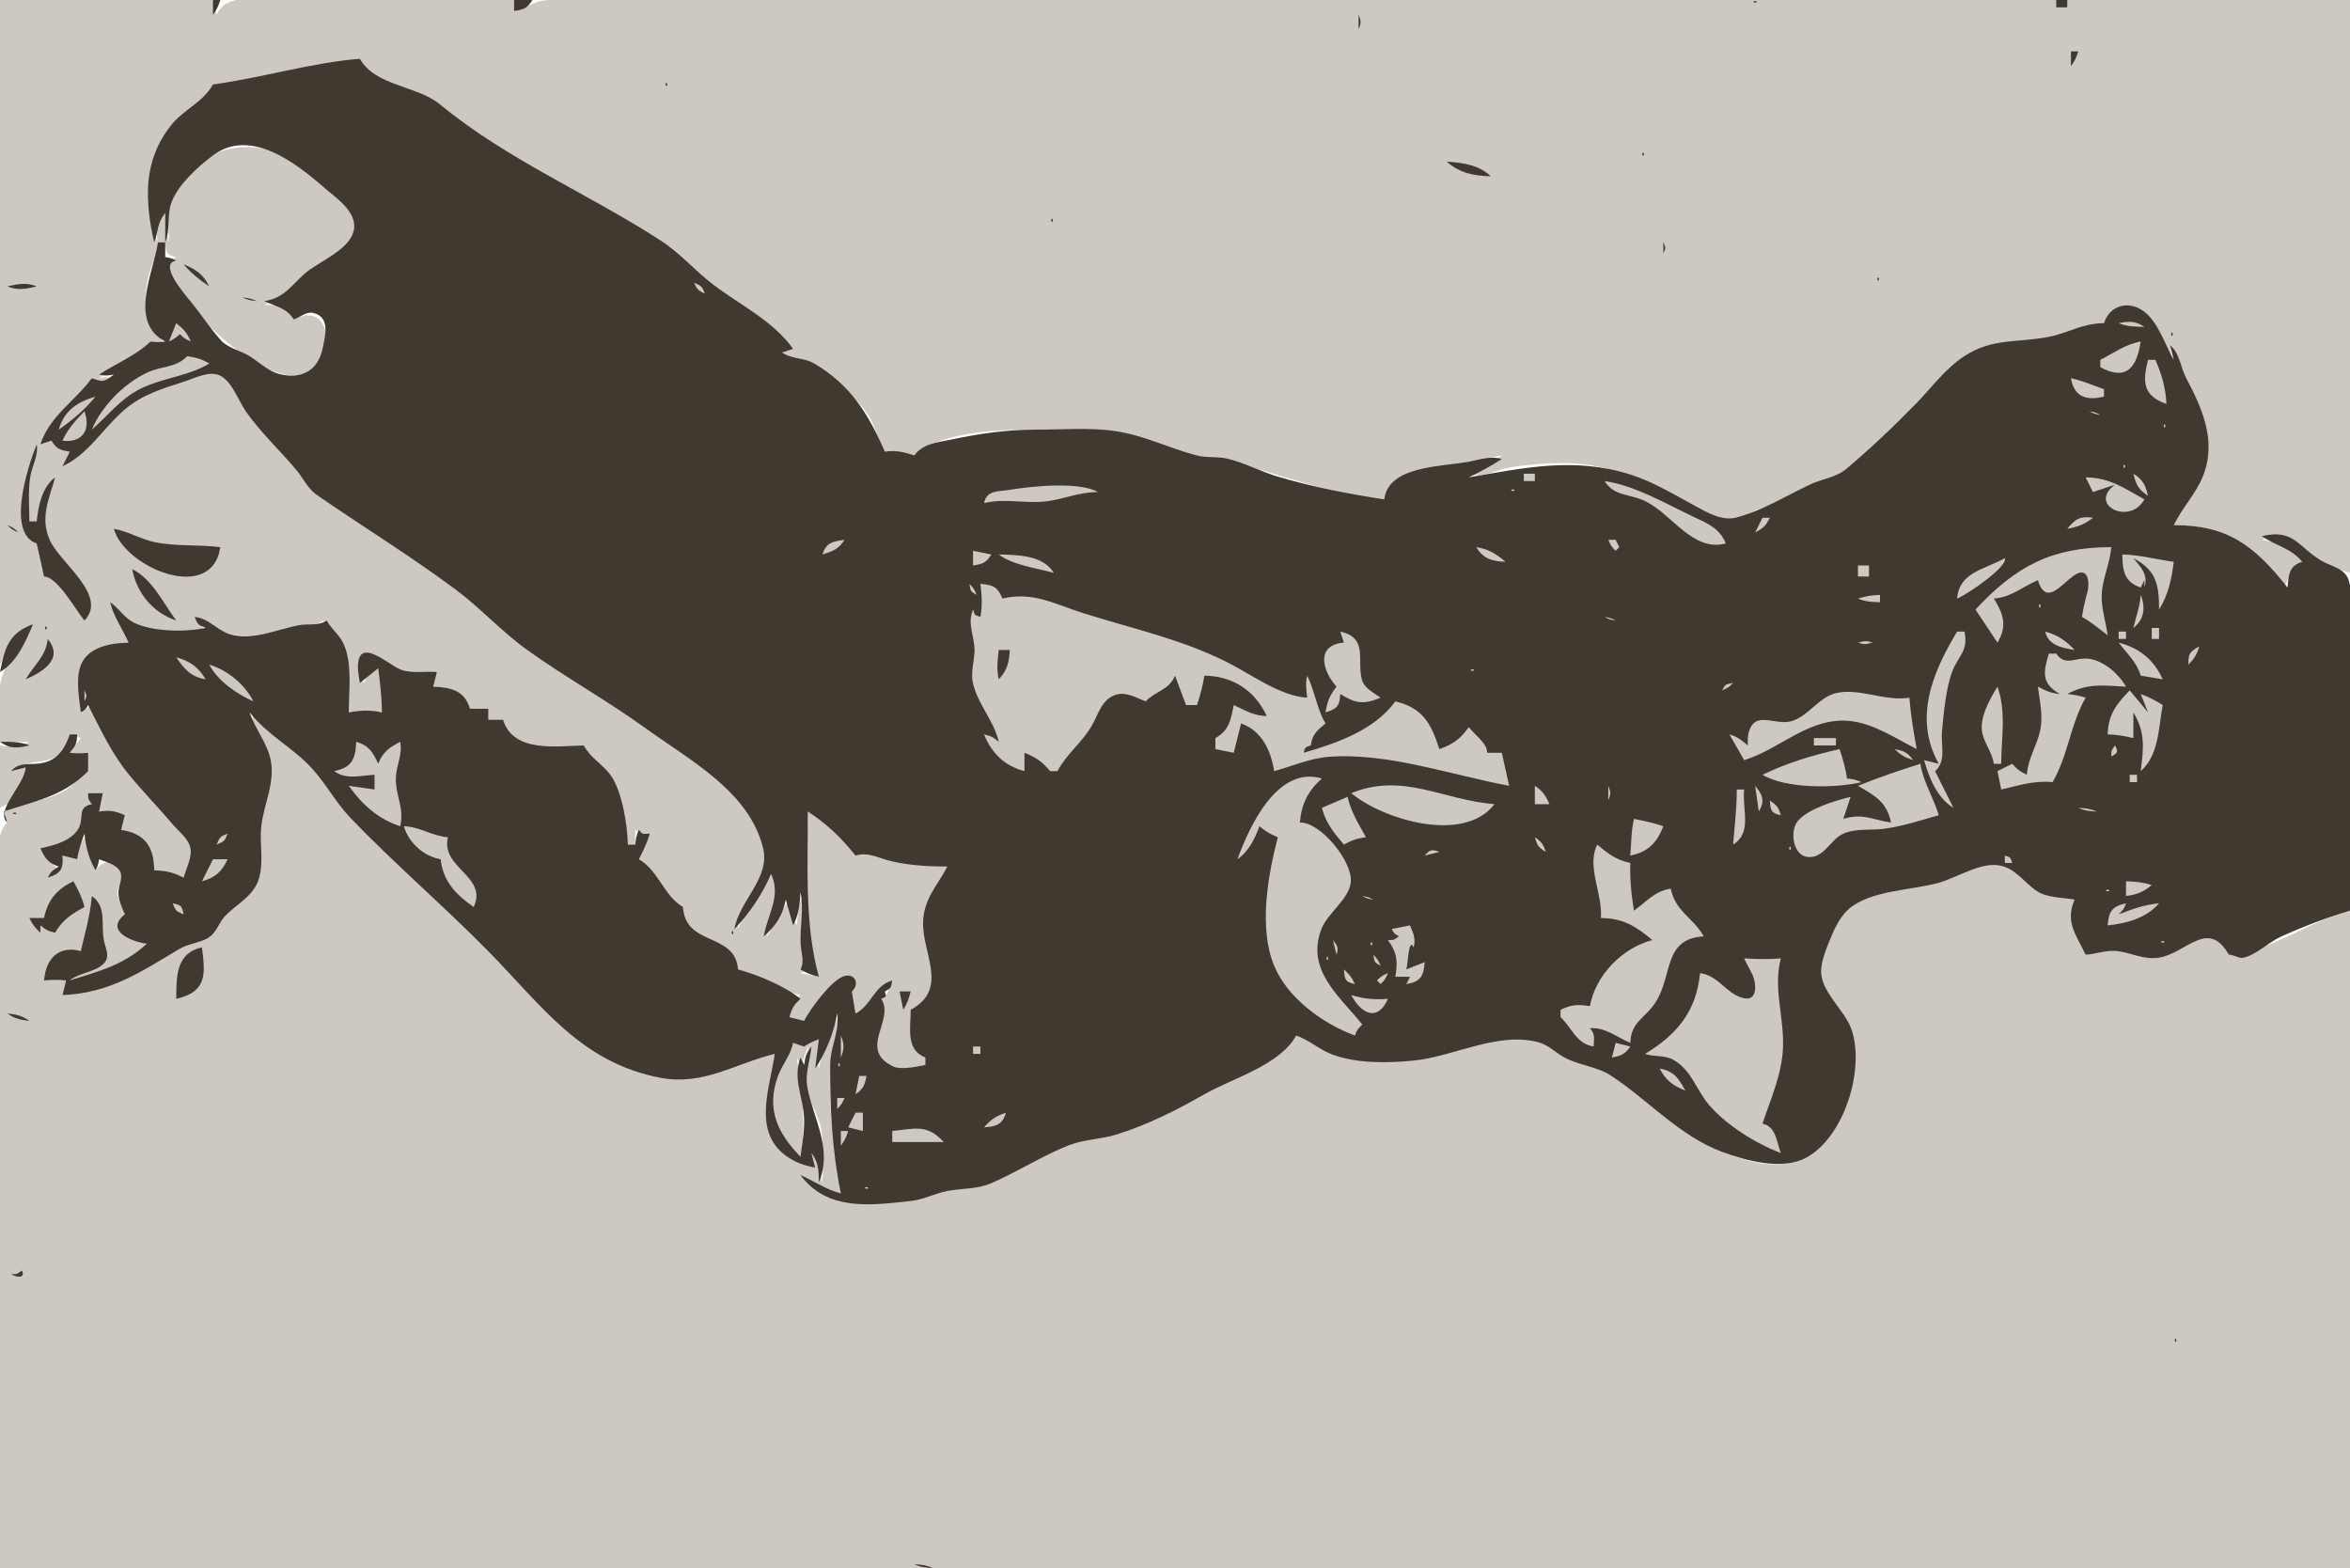 <?xml version="1.0" standalone="yes"?>
<svg xmlns="http://www.w3.org/2000/svg" width="640" height="427">
<path style="fill:#cdc8c1; stroke:none;" d="M0 0L0 181C2.548 175.836 3.554 172.784 9 170C6.237 174.514 1.558 180.031 0.302 185.17C-0.96 190.34 0 196.691 0 202L8 202C5.025 203.376 3.222 203.608 0 203L0 220C4.769 217.759 7.513 214.41 7 209L3 210C9.156 205.336 16.939 210.181 19 200L22 201L19 205C21.201 205.481 21.799 205.481 24 205C23.677 207.032 23.66 207.982 24 210C21.492 211.687 19.727 214.277 16.982 215.688C11.995 218.25 6.111 218.456 1 221C1 222.797 1.014 222.521 2 224C-1.399 226.97 0 233.759 0 238L0 275L0 427L640 427L640 248C628.956 250.743 618.17 259.326 607 260C605.999 257.085 603.288 254.384 599.834 254.566C595.426 254.799 592.366 259.634 587.996 260.606C583.506 261.604 580.831 259.299 576.714 258.623C573.938 258.168 570.774 259.662 568 260C566.3 254.21 563.187 251.413 565 245C561.974 244.277 558.178 244.38 555.514 242.683C551.537 240.15 549.173 235.66 544 235.028C538.792 234.392 532.018 238.992 527 240.407C519.955 242.393 510.429 242.426 504.213 246.417C499.358 249.535 496.15 258.452 495.623 264C495.015 270.415 502.328 275.379 504.272 281.289C507.99 292.595 500.634 312.095 488.999 316.117C478.399 319.782 464.875 312.007 457 305.804C451.423 301.411 444.847 295.854 438.742 292.425C435.454 290.579 431.438 289.997 428 288.466C425.132 287.188 423 284.761 419.961 283.808C408.082 280.081 394.838 288.081 383 288.91C376.748 289.349 369.967 289.361 364.004 287.236C360.013 285.814 357.19 282.871 353 282C346.804 289.479 336.283 292.745 328 297.424C320.248 301.804 312.51 305.901 304 308.655C299.468 310.122 294.363 310.181 290 311.919C282.761 314.802 276.104 319.122 269 322.201C264.763 324.036 260.421 323.419 256.09 324.553C242.174 328.198 229.433 330.902 218 320C221.651 322.327 224.671 324.313 229 325C227.423 313.288 225.305 300.854 226.224 289C226.567 284.565 228.61 280.472 229 276C226.12 280.336 223.91 285.881 223 291C222.533 288.252 222.799 285.789 223 283C220.833 283.277 219.991 283.11 219 285C217.521 284.014 217.797 284 216 284C214.989 286.943 212.964 289.21 211.878 292.09C208.559 300.893 210.403 309.52 218 315C219.674 305.981 218.279 296.956 217 288L218 290C218.924 288.352 219.449 286.825 220 285C220.557 288.749 218.921 292.244 219.559 295.996C220.222 299.899 222.724 303.146 223.522 307.015C224.517 311.843 224 317.094 224 322C223.132 319.106 223.302 316.009 221 314L222 318C219.637 317.205 217.246 316.39 215.173 314.95C204.639 307.632 210.131 296.963 211 287C200.584 288.567 192.269 295.585 181 293.532C158.805 289.487 147.614 273.037 132.91 258C121.068 245.889 108.072 234.866 96.272 222.714C91.971 218.284 89.113 212.745 84.88 208.322C79.866 203.083 73.294 199.969 69 194C67.41 199.986 74.395 205.387 73.891 212C73.577 216.116 71.621 219.887 71.174 224C70.62 229.093 72.21 235.276 69.821 239.996C67.904 243.784 64.162 245.74 61.303 248.665C59.643 250.363 58.965 252.792 57.277 254.404C54.924 256.652 50.81 256.674 48 258.34C37.454 264.592 29.652 269.967 17 271L18 267C15.651 266.412 14.338 266.383 12 267C12.858 261.453 16.285 258.035 22 259C23.765 254.061 24.774 249.267 25 244C28.385 247.612 27.655 251.265 28.124 255.91C28.35 258.142 29.467 260.511 27.553 262.312C24.995 264.719 21.266 264.195 19 267C26.952 265.181 34.77 263.772 40 257C35.85 255.74 29.615 253.896 34 249C33.505 247.12 32 244.967 32 243C32 240.81 34.584 239.419 33.833 237.167C32.529 233.254 27.561 234.424 26 237C24.601 233.496 23.683 230.797 24 227C21.884 229.244 21.332 230.931 21 234L17 233C16.689 236.32 15.95 237.455 13 239C14.223 237.805 14.42 237.684 16 237C14.043 235.125 12.45 233.295 11 231C14.479 230.477 18.857 229.64 20.973 226.468C22.9 223.579 21.825 221.058 25 219L24 216L28 216L27 221C29.55 220.962 31.546 221.292 34 222L33 226C38.846 227.594 41.803 230.963 42 237C44.945 237.191 47.261 237.95 50 239C50.971 236.611 52.678 233.798 52.358 231.129C51.755 226.098 43.481 219.534 40.245 215.91C34.011 208.93 27.906 201.023 25 192L22 194C21.318 185.357 19.693 178.364 29.976 175.75C31.664 175.321 33.272 175.151 35 175C33.966 171.013 31.47 167.829 30 164C31.76 165.729 33.129 168.1 35.274 169.387C40.768 172.686 49.724 171.731 56 172L53 168C56.067 169.288 58.803 171.549 62 172.487C67.804 174.19 74.315 172.074 80 170.889C82.737 170.318 85.939 170.812 88 169C89.553 171.201 91.93 172.971 93.186 175.34C96.036 180.713 95 188.139 95 194C98.116 193.67 100.891 193.556 104 194C103.997 189.899 103.749 186.036 103 182C100.879 183.081 100.081 183.879 99 186C98.659 185.061 98.063 183.891 97.933 182.845C96.733 173.172 105.935 181.766 109.125 182.894C112.048 183.928 115.906 182.907 119 183L118 187C122.73 187.429 125.821 188.641 128 193L133 193L133 196L137 196C138.657 205.93 152.006 203.32 159 203C160.297 207.159 163.902 208.558 166.293 212.043C169.054 216.066 170.736 225.118 171 230L173 230L173 226C174.817 227.157 174.835 227.145 177 227L174 234C178.408 237.916 180.462 244.835 186 247C184.741 257.964 199.447 254.177 201 264C206.764 266.532 211.73 269.487 218 271C216.035 273.052 215.426 274.194 215 277L219 278C221.502 274.68 225.462 269.391 228.784 267.002C231.705 264.9 233.499 267.451 232 270L233 276C237.914 274.45 238.329 269.149 243 267C242.341 269.084 241.825 270.878 240 272C242.421 277.93 233.402 287.307 243.174 290.681C244.325 291.079 245.787 290.974 246.979 290.905C248.712 290.805 250.321 290.4 252 290L252 288C247.11 285 248 280.204 248 275C259.684 271.133 251.016 257.941 251.72 250C252.226 244.288 256.387 241.082 258 236C252.566 235.996 247.318 235.557 242.039 234.157C238.493 233.216 236.401 231.046 233 233C229.693 227.255 225.929 223.86 220 221C220.01 235.444 217.781 252.448 223 266L218 265C219.534 263.977 219.402 264.195 220 263C216.82 256.392 218.7 249.997 219 243C217.624 245.862 217.251 248.838 217 252C215.663 249.521 215.184 247.81 215 245C212.813 248.148 210.614 251.527 209 255C208.867 248.971 213.839 243.654 210 238C206.965 242.936 203.08 247.593 201 253C200.955 246.446 206.527 242.946 208.258 237C209.204 233.75 208.033 230.066 206.907 227C203.175 216.842 194.416 211.113 186 205.128C179.325 200.381 172.922 195.456 166 191.064C157.958 185.961 149.372 180.978 141.87 175.11C136.002 170.52 131.027 164.961 125 160.478C112.684 151.318 99.427 143.099 86.764 134.644C84.073 132.848 82.813 129.496 80.752 127.09C76.092 121.647 71.068 116.91 66.93 111C64.883 108.077 62.914 102.061 58.942 101.502C55.732 101.05 51.993 103.036 49 103.975C44.107 105.512 39.218 106.866 35.015 109.939C28.315 114.838 23.846 122.178 17 127L19 123C16.566 122.349 15.717 121.84 14 120C12.147 120 12.65 119.7 12 121C13.594 113.131 21.632 109.785 25 103C26.635 103.545 26.455 103.365 27 105L31 103C29.341 102.594 28.758 102.691 27 103C31.435 99.627 37.827 97.605 41 93L45 94C40.784 88.749 38.677 82.887 40.263 76C41.078 72.46 42.752 69.716 43 66L45 66C45.211 68.739 45.303 69.422 48 70C46.522 70.986 46.797 71 45 71C50.343 82.785 58.197 91.522 69 98.34C73.215 101.001 80.907 104.518 85.486 100.397C91.294 95.169 89.639 82.026 80 87C78.864 83.118 75.696 83.118 72 83C76.928 81.075 79.167 78.794 83.054 75.296C87.01 71.734 95.529 68.666 96.638 62.985C98.186 55.058 83.968 45.643 77.996 42.63C66.367 36.763 51.675 41.087 46.742 54C45.358 57.625 46 62.187 46 66C45.19 63.271 45.021 60.849 45 58L42 59L43 66C38.309 55.403 39.532 43.221 47.38 34.09C50.804 30.105 56.306 28.148 58 23C71.529 21.895 84.597 17.805 98 16C100.22 22.5 108.562 22.581 114 25.239C119.164 27.763 123.247 32.305 128.004 35.515C144.354 46.552 162.436 54.818 179 65.548C184.515 69.12 188.72 74.212 194 78.073C201.575 83.611 209.234 88.375 216 95C214.203 95 214.479 95.014 213 96C215.837 98.543 219.52 98.136 222.715 100.342C227.5 103.646 233.21 108.103 236.402 113.004C238.4 116.071 239.068 119.824 241 123C243.788 122.973 246.272 123.431 249 124C256.766 117.155 273.091 117.001 283 117C289.583 117 296.48 116.421 303 117.439C310.844 118.664 317.507 121.964 325 124.061C327.964 124.891 331.046 124.574 334 125.33C348.148 128.954 362.334 134.711 377 136C378.383 129.366 384.109 128.979 390 127.917C396.363 126.769 402.67 125.306 409 124C406.103 126.203 403.472 127.893 400 129C403.846 130.333 407.149 127.997 411 127.329C416.364 126.397 423.581 125.87 429 126.213C438.611 126.821 447.599 130.925 456 135.258C460.343 137.499 465.001 141.012 470 141.516C473.733 141.893 476.373 139.454 479.715 138.359C481.796 137.677 483.991 137.93 486.015 136.977C488.872 135.631 491.124 133.281 494 131.92C497.26 130.377 500.903 130.114 503.715 127.686C510.046 122.219 516.953 115.993 522.714 109.91C526.962 105.427 530.757 100.379 536 96.966C543.723 91.939 550.616 93.399 559 91.722C564.079 90.706 567.577 88.061 573 88C579.555 75.511 588.294 91.501 591 98C591.406 96.341 591.309 95.758 591 94C593.133 96.708 593.462 99.892 594.919 103C598.89 111.467 603.372 118.038 600.196 127.985C598.467 133.401 593.846 137.483 592 143C605.875 143.002 613.965 148.826 622 160C623.571 157.149 624.134 154.749 627 153C624.649 148.633 620.62 147.957 616 147C623.243 143.58 625.153 148 630.455 152.102C633.133 154.173 636.814 155.038 640 156L640 0L304 0L201 0L166 0C160.181 0 153.851 -0.703 148.09 0.143C145.244 0.562 142.776 2.28 140 3L140 0L79 0C73.052 0 61.628 -2.537 59 4L58 0L0 0z"/>
<path style="fill:#40392f; stroke:none;" d="M58 0L58 4C59.081 2.542 59.436 1.752 60 0L58 0M140 0L140 3C142.689 2.582 143.554 2.283 145 0L140 0M218 0L219 1L218 0M477.667 0.333C477.222 0.778 478.278 0.722 478.333 0.667C478.778 0.222 477.722 0.278 477.667 0.333M560 0L560 2L563 2L563 0L560 0M370 4L370 8C370.71 6.24 370.71 5.759 370 4M564 14L564 18C565.081 16.542 565.436 15.752 566 14L564 14M58 23C55.37 27.811 49.999 29.822 46.613 34.09C38.806 43.93 39.422 54.757 42 66C43.138 62.98 42.809 60.602 45 58L45 66C46.48 62.473 45.377 58.574 46.742 55C48.568 50.222 53.984 45.327 58 42.318C68.206 34.671 80.699 44.485 88.17 50.997C91.237 53.671 96.809 57.284 96.454 62C96.019 67.796 86.896 71.11 83.054 74.464C79.104 77.911 77.457 81.124 72 82C75.221 83.566 78.034 83.785 80 87C81.48 86.522 83.386 84.882 85 85.167C90.149 86.075 88.547 91.575 87.833 95C86.583 101.002 81.956 103.405 76 101.833C73.08 101.063 70.51 98.604 68 97C65.736 95.553 62.14 94.791 60.333 92.833C57.407 89.663 54.692 85.46 51.833 82C50.091 79.891 43.102 71.653 48 71C46.752 70.315 46.452 70.251 45 70L45 66L43 66C41.946 73.933 34.774 87.698 45 93C43.316 93.224 42.687 93.218 41 93C36.985 96.857 31.644 98.963 27 102C28.659 102.406 29.242 102.309 31 102C28.164 104.223 28.011 103.968 25 103C20.361 109.326 13.591 113.187 11 121L14 120C15.446 122.283 16.311 122.582 19 123L17 127C24.221 123.633 28.106 116.481 34.039 111.468C38.752 107.487 44.23 105.787 50 103.975C52.654 103.142 56.097 101.304 58.942 101.929C62.819 102.781 64.855 109.04 66.93 112C71.047 117.874 76.175 122.568 80.752 128.039C82.595 130.241 83.841 133.095 86.25 134.76C98.671 143.343 111.803 151.407 124 160.478C130.883 165.597 136.648 172.034 143.579 176.996C154.116 184.54 165.49 190.849 176 198.446C187.869 207.026 204.136 215.618 207.826 231C209.791 239.193 201.401 245.145 200 253C204.168 248.684 207.623 243.508 210 238C212.81 244.138 209.06 248.842 208 255C211.278 252.188 213.175 249.252 214 245L216 252C217.535 249.114 217.858 246.252 218 243C218.99 247.571 217.811 252.299 218.042 256.999C218.162 259.421 219.19 261.938 218 264C219.693 265.062 221.04 265.52 223 266C219.053 251.533 220.042 236.046 220 221C225.346 224.477 228.983 228.02 233 233C236.538 231.884 239.491 233.828 243.015 234.596C248.047 235.694 252.867 235.999 258 236C255.294 241.194 251.627 244.679 251.394 251C251.074 259.645 258.582 269.298 248 275C248 279.99 246.618 285.836 252 288L252 290C250.349 290.306 248.661 290.719 246.979 290.812C245.767 290.879 244.302 290.946 243.174 290.393C233.557 285.671 243.804 277.853 240 272C241.537 271.31 241.338 271.672 241 270C242.783 269.02 242.594 269.092 243 267C237.993 268.414 237.479 273.655 233 276L232 270C234.29 267.98 232.792 264.644 229.51 265.967C226.163 267.316 220.63 274.784 219 278L215 277C215.651 274.566 216.16 273.717 218 272C213.71 268.509 206.291 265.431 201 264C200.21 253.771 186.643 257.865 186 247C180.682 243.828 179.423 237.189 174 234C175.183 231.672 176.223 229.489 177 227C175.048 227.07 175.06 227.354 174 226C173.317 227.506 173.174 228.315 173 230L171 230C170.872 224.698 169.437 215.431 166.297 211.104C164.039 207.993 160.799 206.475 159 203C151.73 203.155 139.77 205.127 137 196L133 196L133 193L128 193C126.497 188.004 122.859 187.226 118 187L119 183C115.905 182.758 112.033 183.472 109.129 182.353C105.771 181.06 97.267 172.838 97.484 181.975C97.514 183.272 97.842 184.718 98 186L103 182C103.51 186.037 103.989 189.92 104 194C100.784 193.3 98.232 193.427 95 194C95 188.116 96.034 180.862 93.576 175.34C92.503 172.927 90.245 171.331 89 169C86.416 170.615 84.041 169.7 81 170.333C75.447 171.49 68.764 174.354 63 172.833C59.138 171.814 57.109 168.432 53 168C53.899 170.124 53.876 170.101 56 171C50.567 172.177 41.146 172.107 36.133 169.383C33.66 168.04 32.309 165.524 30 164C30.959 168.045 33.406 171.203 35 175C33.288 175.078 31.66 175.154 29.976 175.515C19.498 177.759 20.893 185.241 22 194C23.314 193.232 23.232 193.314 24 192C27.29 198.484 30.502 205.373 35.149 211C38.977 215.635 43.176 219.943 47.065 224.525C48.689 226.439 51.487 228.508 51.887 231.129C52.273 233.666 50.678 236.598 50 239C47.258 237.572 45.089 237.092 42 237C41.925 230.679 39.547 226.993 33 226L34 222C31.342 220.827 29.876 220.596 27 221L28 216L24 216C24 217.797 24.014 217.521 25 219C20.762 219.908 23.125 222.707 21.278 225.778C19.289 229.084 14.488 230.282 11 231C12.189 233.707 13.177 235.066 16 236C14.258 237.111 13.881 237.27 13 239C16.521 237.925 17.32 236.661 17 233L21 234C21.426 231.531 22.132 229.355 23 227C23.415 230.793 24.13 233.649 26 237C26.685 235.752 26.749 235.452 27 234C28.809 234.745 31.764 235.413 32.715 237.341C33.572 239.08 32.243 241.268 32.258 243.085C32.275 245.224 33.186 247.076 34 249C28.369 253.437 35.829 256.5 40 257C33.513 262.916 27.114 264.423 19 267C21.693 264.793 26.008 264.797 28.343 262.312C30.108 260.433 28.617 258.034 28.259 255.91C27.515 251.501 29.068 246.874 25 244C24.587 249.24 23.186 253.952 22 259C15.976 257.378 12.451 261.086 12 267C14.076 266.809 15.932 266.761 18 267L17 271C30.05 270.431 38.212 264.738 49 258.34C51.514 256.849 55.036 256.756 57.277 254.988C59.04 253.597 59.744 251.097 61.303 249.463C64.34 246.278 68.581 244.333 70.258 239.996C72.029 235.415 70.652 229.801 71.174 225C71.844 218.833 74.966 213.387 73.725 207C72.82 202.339 69.43 198.517 68 194C72.786 200.151 79.67 203.509 84.88 209.17C88.771 213.398 91.428 218.543 95.425 222.714C107.426 235.234 120.734 246.595 132.91 258.965C147.45 273.734 158.164 289.456 180 293.532C191.653 295.708 200.344 289.555 211 287C209.524 297.032 204.294 309.688 216.086 316.022C218 317.05 219.903 317.55 222 318L221 314C222.942 316.56 222.965 318.808 223 322C226.88 312.754 221.469 304.719 219.857 295.996C219.186 292.363 220.684 288.625 221 285C219.578 286.788 219.303 287.706 219 290L218 288C216.022 293.368 218.258 297.745 218.871 303.039C219.336 307.057 218.501 311.036 218 315C211.767 308.617 208.579 302.025 211.878 293.039C213.081 289.763 215.276 287.491 216 284L219 285C220.372 284.082 221.435 283.606 223 283L222 291C224.963 286.59 227.099 281.232 228 276C228.721 280.876 226.103 285.098 226.079 290C226.022 301.673 226.632 313.519 229 325C224.966 323.95 221.773 321.647 218 320C225.31 329.895 237.091 328.246 247.985 327.071C251.594 326.682 254.516 325.013 258.015 324.34C262.118 323.549 266.049 323.913 270 322.201C277.104 319.122 283.761 314.802 291 311.919C295.054 310.304 299.786 310.284 304 308.975C312.481 306.339 320.318 302.389 328 298.001C335.723 293.59 348.561 290.092 353 282C356.647 283.261 359.387 285.927 363.015 287.236C369.715 289.654 377.979 289.532 385 288.829C395.805 287.749 408.071 280.844 418.985 283.843C421.797 284.616 423.668 286.705 426.166 288.035C430.087 290.123 435.004 290.472 438.742 292.922C448.793 299.512 457.492 309.421 469 313.68C475.594 316.12 485.355 318.811 491.96 315.235C502.185 309.701 507.943 291.265 504.272 280.439C502.386 274.877 495.6 270.017 495.977 264C496.124 261.658 497.07 259.162 497.926 257C499.192 253.8 500.771 249.982 503.39 247.649C509.286 242.396 520.631 242.484 528 240.407C532.836 239.043 538.913 235.032 544 235.604C548.76 236.14 551.097 240.279 554.745 242.683C557.547 244.528 561.764 244.399 565 245C562.327 251.108 565.439 254.566 568 260C570.567 259.839 573.292 258.827 575.83 258.95C580.125 259.158 583.363 261.511 587.996 260.786C595.377 259.633 601.33 249.982 607 260C608.377 259.951 609.644 261.043 610.833 260.833C614.184 260.242 617.897 256.589 621 255.167C626.771 252.522 634.049 249.723 640 248L640 186C640 177.607 642.029 166.206 639.682 158.143C638.669 154.663 634.842 154.304 632.129 152.657C625.646 148.722 624.659 143.963 616 146C619.809 148.718 623.892 149.177 627 153C623.449 154.039 623.248 156.53 623 160C613.965 148.618 606.763 143 592 143C594.205 138.456 597.956 134.502 599.853 129.91C603.845 120.245 599.78 111.282 595.413 103C593.8 99.942 593.657 96.233 591 94L592 98C589.567 93.832 587.795 87.657 583.787 84.742C579.539 81.653 574.494 83.271 573 88C567.155 88.02 563.463 90.629 558 91.722C549.616 93.399 542.723 91.939 535 96.966C529.743 100.388 526.136 105.479 521.83 109.91C516.012 115.898 509.194 122.33 502.83 127.686C499.97 130.093 496.285 130.365 493 131.92C486.225 135.127 480.361 138.861 473 140.902C469.139 141.972 465.299 139.752 462 137.972C456.219 134.853 450.29 131.209 444 129.22C428.719 124.389 415.157 127.392 400 130C403.121 128.475 406.091 126.902 409 125C405.942 124.071 403.117 125.154 400 125.739C392.571 127.133 378.059 126.792 377 136C367.666 134.602 357.077 132.507 348 129.798C343.329 128.404 338.71 125.907 334 124.853C331.361 124.263 328.65 124.737 326 124.047C318.5 122.095 311.831 118.662 304 117.439C296.845 116.322 289.226 117 282 117C274.105 117 266.7 118.095 259 119.715C255.209 120.513 251.422 120.776 249 124C246.1 123.098 243.996 122.554 241 123C236.493 112.837 231.853 104.982 221.831 99.035C218.903 97.297 215.833 97.925 213 96L216 95C210.35 87.146 201.487 83.091 194 77.32C189.152 73.582 185.169 68.896 180 65.548C160.194 52.718 138.116 43.493 119.83 28.439C113.393 23.139 102.282 23.545 98 16C84.676 17.088 71.294 21.21 58 23M181.333 22.667C181.278 22.722 181.222 23.778 181.667 23.333C181.722 23.278 181.778 22.222 181.333 22.667M447.333 41.667C447.278 41.722 447.222 42.778 447.667 42.333C447.722 42.278 447.778 41.222 447.333 41.667M394 44C397.504 47.15 401.369 47.892 406 48C402.655 44.853 398.482 44.357 394 44M313 56L314 57L313 56M286.333 59.667C286.278 59.722 286.222 60.778 286.667 60.333C286.722 60.278 286.778 59.222 286.333 59.667M453 66L453 69C453.696 67.446 453.696 67.554 453 66M50 72C52.106 74.415 54.33 76.224 57 78C55.323 74.723 53.417 73.337 50 72M511.333 75.667C511.278 75.722 511.222 76.778 511.667 76.333C511.722 76.278 511.778 75.222 511.333 75.667M2 78C4.806 79.146 7.071 78.692 10 78C7.194 76.854 4.929 77.308 2 78z"/>
<path style="fill:#cdc8c1; stroke:none;" d="M189 77C189.902 78.922 190.076 78.999 192 80C191.101 77.876 191.124 77.899 189 77z"/>
<path style="fill:#40392f; stroke:none;" d="M66 81C67.506 81.683 68.315 81.826 70 82C68.494 81.317 67.685 81.174 66 81z"/>
<path style="fill:#cdc8c1; stroke:none;" d="M577 88C579.332 88.984 581.457 88.981 584 89C581.514 87.365 579.917 87.445 577 88M48 88L46 93C47.396 92.339 47.814 92.036 49 91C50.223 92.195 50.42 92.316 52 93C50.896 90.643 50.044 89.624 48 88z"/>
<path style="fill:#40392f; stroke:none;" d="M591.333 90.667C591.278 90.722 591.222 91.778 591.667 91.333C591.722 91.278 591.778 90.222 591.333 90.667z"/>
<path style="fill:#cdc8c1; stroke:none;" d="M572 98L572 100C579.017 103.78 581.906 100.263 583 93C578.761 93.771 575.77 96.089 572 98M51 97C47.799 100.269 44.013 99.6 40.039 101.483C33.702 104.487 27.707 110.608 25 117C29.33 113.255 32.793 108.664 38 105.996C44.004 102.92 51.287 102.49 57 99C54.987 97.775 53.342 97.355 51 97M585 98C583.475 103.969 583.555 107.754 590 110C589.802 105.671 588.75 101.954 587 98L585 98M564 103C564.845 108.111 568.249 109.184 573 108L573 106C569.986 104.914 567.133 103.67 564 103M16 117C19.714 114.414 23.159 111.523 26 108C20.996 109.486 17.461 111.842 16 117M23 112C20.52 114.553 18.496 116.776 17 120C22.408 120.703 24.819 117.11 23 112M569 112C570.248 112.685 570.548 112.749 572 113C570.752 112.315 570.451 112.251 569 112M589.333 115.667C589.278 115.722 589.222 116.778 589.667 116.333C589.722 116.278 589.778 115.222 589.333 115.667z"/>
<path style="fill:#40392f; stroke:none;" d="M10 121C7.587 126.922 1.642 145.226 10 148L12 157C15.57 157 20.538 165.982 23 169C29.55 162.142 16.275 153.312 13.518 146.995C10.86 140.904 13.38 135.938 15 130C11.455 132.66 10.428 137.729 10 142L8 142C8 138.062 7.625 133.902 8.213 130C8.691 126.822 10.532 124.176 10 121z"/>
<path style="fill:#cdc8c1; stroke:none;" d="M578.333 126.667C578.278 126.722 578.222 127.778 578.667 127.333C578.722 127.278 578.778 126.222 578.333 126.667M544 128L545 129L544 128M415 129L415 131L418 131L418 129L415 129M581 129C581.71 131.944 582.427 133.392 585 135C584.29 132.056 583.573 130.608 581 129M431 130L432 131L431 130M568 130L570 134L576 132C568.486 137.5 580.017 143.222 584 136C578.449 132.91 574.542 130.073 568 130M437 131C439.573 135.205 443.876 134.46 448 136.441C455.443 140.017 460.935 150.391 470 148C468.371 143.832 464.917 142.491 461 140.637C453.45 137.061 445.306 132.245 437 131M268 137C273.821 135.614 279.203 137.22 284.91 136.532C289.843 135.937 293.716 134.001 299 134C293.887 131.054 280.916 132.417 275 133.389C271.683 133.934 268.771 133.403 268 137M411.667 133.333C411.222 133.778 412.278 133.722 412.333 133.667C412.778 133.222 411.722 133.278 411.667 133.333M563 144C565.837 143.493 567.752 142.799 570 141C566.499 140.484 565.259 141.294 563 144M480 141L478 145C480.249 143.846 480.846 143.249 482 141L480 141z"/>
<path style="fill:#40392f; stroke:none;" d="M2 143C3.223 144.195 3.42 144.316 5 145C3.777 143.805 3.58 143.684 2 143M31 144C33.903 154.563 57.718 164.569 60 149C54.135 148.259 47.724 148.845 42 147.61C38.178 146.785 34.885 144.693 31 144z"/>
<path style="fill:#cdc8c1; stroke:none;" d="M224 151C226.834 150.095 228.426 149.522 230 147C226.794 147.44 224.941 147.784 224 151M438 147C438.684 148.58 438.805 148.777 440 150L441 149L440 147L438 147M402 149C404.104 152.239 406.213 152.792 410 153C407.46 150.791 405.348 149.501 402 149M538 166L544 175C546.695 170.5 545.648 167.206 543 163C547.761 162.666 550.741 159.803 555 158C557.116 164.855 560.937 159.683 564.477 156.961C567.641 154.528 569.029 156.632 568.711 160.008C568.617 161.011 568.255 162.005 568.01 162.975C567.583 164.669 567.254 166.273 567 168C569.558 169.415 571.66 171.251 574 173C573.536 169.405 572.232 165.633 572.38 162C572.557 157.623 574.638 153.432 575 149C558.808 149 549.007 154.161 538 166M265 150L265 154C267.689 153.582 268.554 153.283 270 151L265 150M272 151C275.778 153.877 282.332 154.726 287 156C284.048 151.175 277.231 151.108 272 151M578 151C578 155.569 578.675 158.558 583 160L584 158L584 160C585.079 156.567 583.216 154.619 581 152C587.314 155.299 587.995 159.297 588 166C590.547 161.963 591.403 157.691 592 153C587.271 152.363 582.804 151.1 578 151M546 152C540.507 155.126 533.562 155.77 533 163C535.744 161.934 546.918 154.275 546 152M506 154L506 157L509 157L509 154L506 154z"/>
<path style="fill:#40392f; stroke:none;" d="M36 155C37.274 161.583 41.628 166.832 48 169C44.387 164.162 41.505 157.707 36 155z"/>
<path style="fill:#cdc8c1; stroke:none;" d="M264 159C264.406 161.092 264.217 161.02 266 162C265.316 160.42 265.195 160.223 264 159M267 159C267.375 162.173 267.615 164.849 267 168C265.365 167.455 265.545 167.635 265 166C263.493 169.635 265.007 172.284 265.36 176C265.686 179.424 264.186 182.53 264.968 186C266.275 191.796 270.67 196.203 272 202C270.406 200.703 269.982 200.465 268 200C270.065 205.13 273.604 208.589 279 210L279 205C282.057 206.185 283.904 207.482 286 210L288 210C290.455 205.3 294.745 202.169 297.367 197.572C299.157 194.432 300.093 190.284 304.044 189.153C306.78 188.369 309.518 190.052 312 191C314.796 188.119 318.423 187.926 320 184L323 192L326 192C326.851 189.327 327.59 186.775 328 184C335.659 184.09 341.713 187.971 345 195C341.535 194.972 339.099 193.442 336 192C335.206 196.02 334.732 198.949 331 201L331 204L336 205L338 197C343.635 199.021 346.11 204.318 347 210C352.008 208.634 356.756 206.475 362 206.09C378.05 204.913 395.325 211.09 411 214L409 205L405 205C405.062 202.398 401.756 200.298 400 198C397.758 201.241 395.733 202.681 392 204C389.715 196.995 387.519 192.818 380 191C374.346 198.834 364.02 202.422 355 205C355.545 203.365 355.365 203.545 357 203C357.37 200.007 358.684 198.908 361 197C358.746 193.393 358.071 188.142 356 184C355.493 186.08 355.763 187.838 356 190C348.407 189.491 340.783 183.624 334 180.241C321.337 173.925 308.401 171.219 295 166.971C287.225 164.507 281.33 161.018 273 163C271.715 159.795 270.398 159.268 267 159M506 163C508.052 163.874 509.747 163.953 512 164L512 162C509.795 162.094 508.106 162.356 506 163M583 162C582.792 165.2 581.724 167.918 581 171C583.964 168.744 584.378 165.38 583 162M555.333 164.667C555.278 164.722 555.222 165.778 555.667 165.333C555.722 165.278 555.778 164.222 555.333 164.667M437 168C438.248 168.685 438.548 168.749 440 169C438.752 168.315 438.452 168.251 437 168z"/>
<path style="fill:#40392f; stroke:none;" d="M0 183C4.574 180.406 6.963 174.727 9 170C2.38 172.335 1.259 176.531 0 183M12.333 170.667C12.278 170.722 12.222 171.778 12.667 171.333C12.722 171.278 12.778 170.222 12.333 170.667z"/>
<path style="fill:#cdc8c1; stroke:none;" d="M586 171L586 174L588 174L588 171L586 171M365 172L366 175C358.37 175.609 359.961 182.507 364 187C362.14 189.3 361.463 191.077 361 194C364.102 193.052 364.866 192.251 365 189C369.141 191.594 371.441 191.913 376 190C374.124 188.653 371.469 187.416 370.861 184.982C369.527 179.643 372.613 173.661 365 172M533 172C526.244 183.223 521.093 195.628 528 208L524 207C525.413 211.907 527.525 217.263 532 220L527 210C530.149 207.248 528.533 202.989 528.88 199.17C529.312 194.416 529.954 187.622 531.562 183.174C533.249 178.508 536.154 177.421 535 172L533 172M557 172C557.787 175.691 561.517 176.459 565 177C562.635 174.496 560.342 172.878 557 172M577 172L577 174L579 174L579 172L577 172z"/>
<path style="fill:#40392f; stroke:none;" d="M13 174C12.549 178.745 9.249 181.061 7 185C11.905 182.841 17.389 179.375 13 174z"/>
<path style="fill:#cdc8c1; stroke:none;" d="M506 175C507.809 175.574 508.069 175.465 510 175C508.191 174.426 507.931 174.535 506 175M577 175C579.3 178.059 581.91 180.273 583 184L589 185C586.608 179.69 582.649 176.454 577 175M596 181C597.656 179.314 598.251 178.254 599 176C596.393 177.439 595.918 178.038 596 181z"/>
<path style="fill:#40392f; stroke:none;" d="M272 177C271.656 179.873 271.385 182.175 272 185C274.351 182.494 274.816 180.412 275 177L272 177z"/>
<path style="fill:#cdc8c1; stroke:none;" d="M558 178C556.404 183.09 555.959 186.163 561 189C558.579 188.758 557.192 188.151 555 187C555.5 190.956 556.487 195.021 555.606 199C554.663 203.264 552.298 206.522 552 211C550.051 210.064 549.45 209.608 548 208L544 210L545 215C549.819 213.895 554.001 212.48 559 213C563.281 205.631 563.799 197.361 568 190C566.199 189.438 564.878 189.176 563 189C568.77 185.944 572.761 186.698 579 187C577.084 183.588 573.07 180.014 569 179.418C565.206 178.863 562.546 181.647 560 178L558 178M48 179C50.242 182.281 52.005 184.331 56 185C54.058 181.656 51.715 180.015 48 179M57 181C59.28 185.446 64.525 188.993 69 191C66.753 186.428 61.9 182.445 57 181M400.667 182.333C400.222 182.778 401.278 182.722 401.333 182.667C401.778 182.222 400.722 182.278 400.667 182.333M469 188C470.58 187.316 470.777 187.195 472 186C469.908 186.406 469.98 186.217 469 188M544 187C541.883 190.409 538.898 195.632 539.907 199.83C540.617 202.781 542.536 204.872 543 208L545 208C545.059 200.834 546.423 193.951 544 187M23 188L23 191C23.696 189.446 23.696 189.554 23 188M476 203C474.244 201.573 473.175 200.585 471 200L475 207C484.647 204.145 492.736 195.127 503.91 196.353C510.356 197.061 516.395 201.158 522 204C521.138 199.375 520.37 194.689 520 190C513.369 191.094 506.229 187.238 500 188.759C495.272 189.914 492.599 194.943 488 196.36C483.389 197.782 477.707 193.049 476.148 199.86C475.936 200.785 476.029 202.112 476 203M580 188C576.303 191.821 574.175 194.598 574 200C576.461 200.049 578.601 200.434 581 201L581 194C584.344 199.458 583.772 203.894 583 210C588.005 205.584 587.822 198.253 589 192C586.99 190.739 585.222 189.81 583 189L585 194L580 188z"/>
<path style="fill:#40392f; stroke:none;" d="M577 194L578 195L577 194M19 200C17.774 203.594 15.962 206.672 11.996 207.682C8.63 208.539 5.443 207.204 3 210L7 209C6.684 213.771 -1.49 220.815 2 224L1 221C9.965 217.996 17.222 216.83 24 210L24 205C22.15 205.202 20.85 205.202 19 205C20.632 203.074 20.966 202.489 21 200L19 200z"/>
<path style="fill:#cdc8c1; stroke:none;" d="M494 201L494 203L500 203L500 201L494 201z"/>
<path style="fill:#40392f; stroke:none;" d="M0 202C2.727 204.036 4.726 203.746 8 203C5.387 201.902 2.835 202.007 0 202z"/>
<path style="fill:#cdc8c1; stroke:none;" d="M97 202C96.845 206.737 95.817 208.995 91 210C94.354 212.443 98.019 211.17 102 211L102 215L95 214C98.586 219.076 103.018 223.09 109 225C110.152 219.971 107.72 216.771 107.804 212C107.869 208.331 109.656 205.822 109 202C105.959 203.603 104.253 204.768 103 208C101.48 204.726 100.509 203.059 97 202M576 203C575.014 204.479 575 204.203 575 206C576.766 205.021 576.955 204.778 576 203M480 211C486.393 214.829 499.866 214.699 507 213C505.494 212.317 504.685 212.174 503 212C502.657 209.194 501.845 206.695 501 204C493.568 205.704 486.831 207.678 480 211M516 204C517.686 205.656 518.746 206.251 521 207C519.535 204.878 518.543 204.526 516 204M506 214C510.637 216.682 513.865 218.391 515 224C509.809 223.228 507.379 221.38 502 223L504 217C499.872 217.997 492.42 220.24 489.618 223.572C487.437 226.165 488.184 232.801 492.143 233.353C496.706 233.989 498.428 228.585 502.058 227.008C505.467 225.527 509.399 226.18 513 225.711C518.111 225.045 523.059 223.402 528 222C526.577 217.153 523.787 213.049 523 208C517.259 209.839 511.582 211.722 506 214M337 234C340.106 231.827 341.678 228.509 343 225C344.674 226.411 345.969 227.175 348 228C345.296 238.451 342.737 252.639 347.005 263C350.635 271.814 360.311 278.814 369 282C369.472 280.584 369.814 280.186 371 279C364.824 271.272 355.643 264.269 359.836 253.09C361.513 248.618 367.64 244.747 367.901 239.996C368.211 234.347 359.528 223.788 354 224C354.462 218.871 356.177 215.451 360 212C347.858 208.408 340.252 225.067 337 234M580 211L580 213L582 213L582 211L580 211M368 216C376.873 223.327 398.746 229.803 407 219C392.829 217.843 382.06 210.272 368 216M418 214L418 219L422 219C420.906 216.643 420.165 215.401 418 214M438 214L438 218C438.71 216.24 438.71 215.759 438 214M478 214L479 221C480.689 218.148 480.08 216.495 478 214M473 215C472.999 220.082 472.398 224.955 472 230C477.273 226.733 474.423 220.495 475 215L473 215M360 220C361.054 224.057 363.281 226.846 366 230C368.075 228.83 369.637 228.308 372 228C369.92 224.205 368.01 221.307 367 217L360 220M482 218C482.211 220.739 482.303 221.422 485 222C484.316 219.791 483.92 219.297 482 218M566 220C567.769 220.779 569.036 220.912 571 221C569.231 220.221 567.964 220.088 566 220z"/>
<path style="fill:#40392f; stroke:none;" d="M3.667 221.333C3.222 221.778 4.278 221.722 4.333 221.667C4.778 221.222 3.722 221.278 3.667 221.333z"/>
<path style="fill:#cdc8c1; stroke:none;" d="M445 223C444.221 226.282 444.284 229.624 444 233C448.835 232.016 451.224 229.544 453 225C450.362 224.103 447.738 223.531 445 223M110 225C111.255 229.473 115.424 233.233 120 234C120.669 240.015 124.178 243.652 129 247C132.963 238.581 119.909 236.4 122 228C117.667 227.677 114.267 225.131 110 225M59 230C61.124 229.101 61.101 229.124 62 227C59.876 227.899 59.899 227.876 59 230M418 228C418.674 230.297 418.965 230.774 421 232C420.224 229.868 419.87 229.229 418 228M435 230C432 235.944 436.474 243.229 436 250C442.043 250.071 445.44 252.196 450 256C441.767 258.149 434.518 265.588 433 274C429.807 273.489 427.909 273.559 425 275L425 277C428.252 280.089 429.242 284.18 434 285C434.148 282.784 434.437 281.608 433 280C437.264 279.75 440.147 282.383 444 284C444.164 278.183 448.079 277.333 450.914 272.896C455.611 265.546 452.928 255.608 464 255C461.034 249.752 456.403 248.412 455 242C450.677 242.633 448.43 245.528 445 248C444.276 243.507 443.845 239.568 444 235C440.217 234.237 437.904 232.477 435 230M487.333 230.667C487.278 230.722 487.222 231.778 487.667 231.333C487.722 231.278 487.778 230.222 487.333 230.667M388 233L392 232C389.954 231.249 389.404 231.344 388 233M546 233L546 235L548 235C547.455 233.365 547.635 233.545 546 233M58 234L55 240C58.678 238.959 60.347 237.436 62 234L58 234z"/>
<path style="fill:#40392f; stroke:none;" d="M12 250L8 250C8.843 251.769 9.541 252.688 11 254L11 252C12.594 253.296 13.018 253.535 15 254C16.989 250.548 19.522 248.877 23 247C22.341 244.391 21.313 242.36 20 240C15.493 242.121 12.989 245.097 12 250z"/>
<path style="fill:#cdc8c1; stroke:none;" d="M579 240L579 244C581.97 243.612 583.738 242.963 586 241C583.582 240.278 581.528 240.052 579 240M573.667 242.333C573.222 242.778 574.278 242.722 574.333 242.667C574.778 242.222 573.722 242.278 573.667 242.333M371 244C372.248 244.685 372.548 244.749 374 245C372.752 244.315 372.452 244.251 371 244M47 246C47.899 248.124 47.876 248.101 50 249C49.518 246.636 49.364 246.482 47 246M574 252C579.259 251.476 584.455 250.032 588 246C584.049 246.347 580.682 247.582 577 249C578.186 247.814 578.528 247.416 579 246C575.205 246.827 574.304 248.171 574 252M379 253C379.768 254.314 379.686 254.232 381 255C379.521 255.986 379.797 256 378 256C380.495 259.473 380.726 261.831 380 266L384 266L383 268C386.911 267.348 387.7 265.864 388 262L383 264C383.488 262.314 383.613 255.071 385 258C385.589 255.63 384.955 254.293 384 252L379 253z"/>
<path style="fill:#40392f; stroke:none;" d="M199.333 253.667C199.278 253.722 199.222 254.778 199.667 254.333C199.722 254.278 199.778 253.222 199.333 253.667z"/>
<path style="fill:#cdc8c1; stroke:none;" d="M363 256L364 260C364.553 257.992 364.303 257.668 363 256M373.333 256.667C373.278 256.722 373.222 257.778 373.667 257.333C373.722 257.278 373.778 256.222 373.333 256.667M588.667 256.333C588.222 256.778 589.278 256.722 589.333 256.667C589.778 256.222 588.722 256.278 588.667 256.333z"/>
<path style="fill:#40392f; stroke:none;" d="M48 272C56.414 270.062 55.932 265.373 55 258C47.97 259.5 48.017 265.869 48 272z"/>
<path style="fill:#cdc8c1; stroke:none;" d="M361.333 260.667C361.278 260.722 361.222 261.778 361.667 261.333C361.722 261.278 361.778 260.222 361.333 260.667M374 260C374.406 262.092 374.217 262.02 376 263C375.316 261.42 375.195 261.223 374 260M475 261C475.669 262.484 476.519 263.838 477.206 265.31C478.383 267.831 478.827 273.061 474.444 271.718C469.881 270.32 468.055 265.737 463 265C461.952 275.452 456.728 281.721 448 287C450.494 287.907 453.32 287.251 455.7 288.6C460.682 291.423 461.969 296.818 465.417 300.871C470.158 306.442 478.223 311.449 485 314C483.78 310.736 483.631 306.778 480 306C482.227 299.25 485.359 292.443 485.59 285.09C485.853 276.664 482.863 269.102 485 261C481.618 261.282 478.383 261.197 475 261M366 264C366.211 266.739 366.303 267.422 369 268C368.064 266.051 367.608 265.45 366 264M375 267L376 268C377.195 266.777 377.316 266.58 378 265C376.42 265.684 376.223 265.805 375 267z"/>
<path style="fill:#40392f; stroke:none;" d="M245 270L246 275C247.062 273.307 247.52 271.96 248 270L245 270z"/>
<path style="fill:#cdc8c1; stroke:none;" d="M368 271C370.793 276.206 375.217 278.297 378 272C374.38 272.292 371.487 272.034 368 271z"/>
<path style="fill:#40392f; stroke:none;" d="M2 276C4.042 277.416 5.511 277.745 8 278C5.958 276.584 4.489 276.255 2 276z"/>
<path style="fill:#cdc8c1; stroke:none;" d="M376 280L377 281L376 280M229 282L229 288C229.951 285.715 229.951 284.285 229 282M440 284L439 288C441.543 287.474 442.535 287.122 444 285L440 284M265 285L265 287L267 287L267 285L265 285M268 287L269 288L268 287M228.333 289.667C228.278 289.722 228.222 290.778 228.667 290.333C228.722 290.278 228.778 289.222 228.333 289.667M452 291C453.613 294.2 455.695 295.687 459 297C457.147 293.648 455.873 291.663 452 291M234 293L233 298C235.122 296.535 235.474 295.543 236 293L234 293M228 299L228 302C229.195 300.777 229.316 300.58 230 299L228 299M233 303L231 307L235 308L235 303L233 303M268 307C271.41 306.737 272.901 306.321 274 303C271.259 303.931 269.896 304.819 268 307M248 304L249 305L248 304M243 308L243 311L257 311C252.466 305.986 249.058 307.402 243 308M229 308L229 312C230.081 310.542 230.436 309.752 231 308L229 308M240 309L241 310L240 309M235.667 323.333C235.222 323.778 236.278 323.722 236.333 323.667C236.778 323.222 235.722 323.278 235.667 323.333z"/>
<path style="fill:#40392f; stroke:none;" d="M6 346C4.521 346.986 4.797 347 3 347C4.522 347.855 6.945 348.288 6 346M592.333 364.667C592.278 364.722 592.222 365.778 592.667 365.333C592.722 365.278 592.778 364.222 592.333 364.667M249 426C250.769 426.779 252.036 426.912 254 427C252.231 426.221 250.964 426.088 249 426z"/>
</svg>
